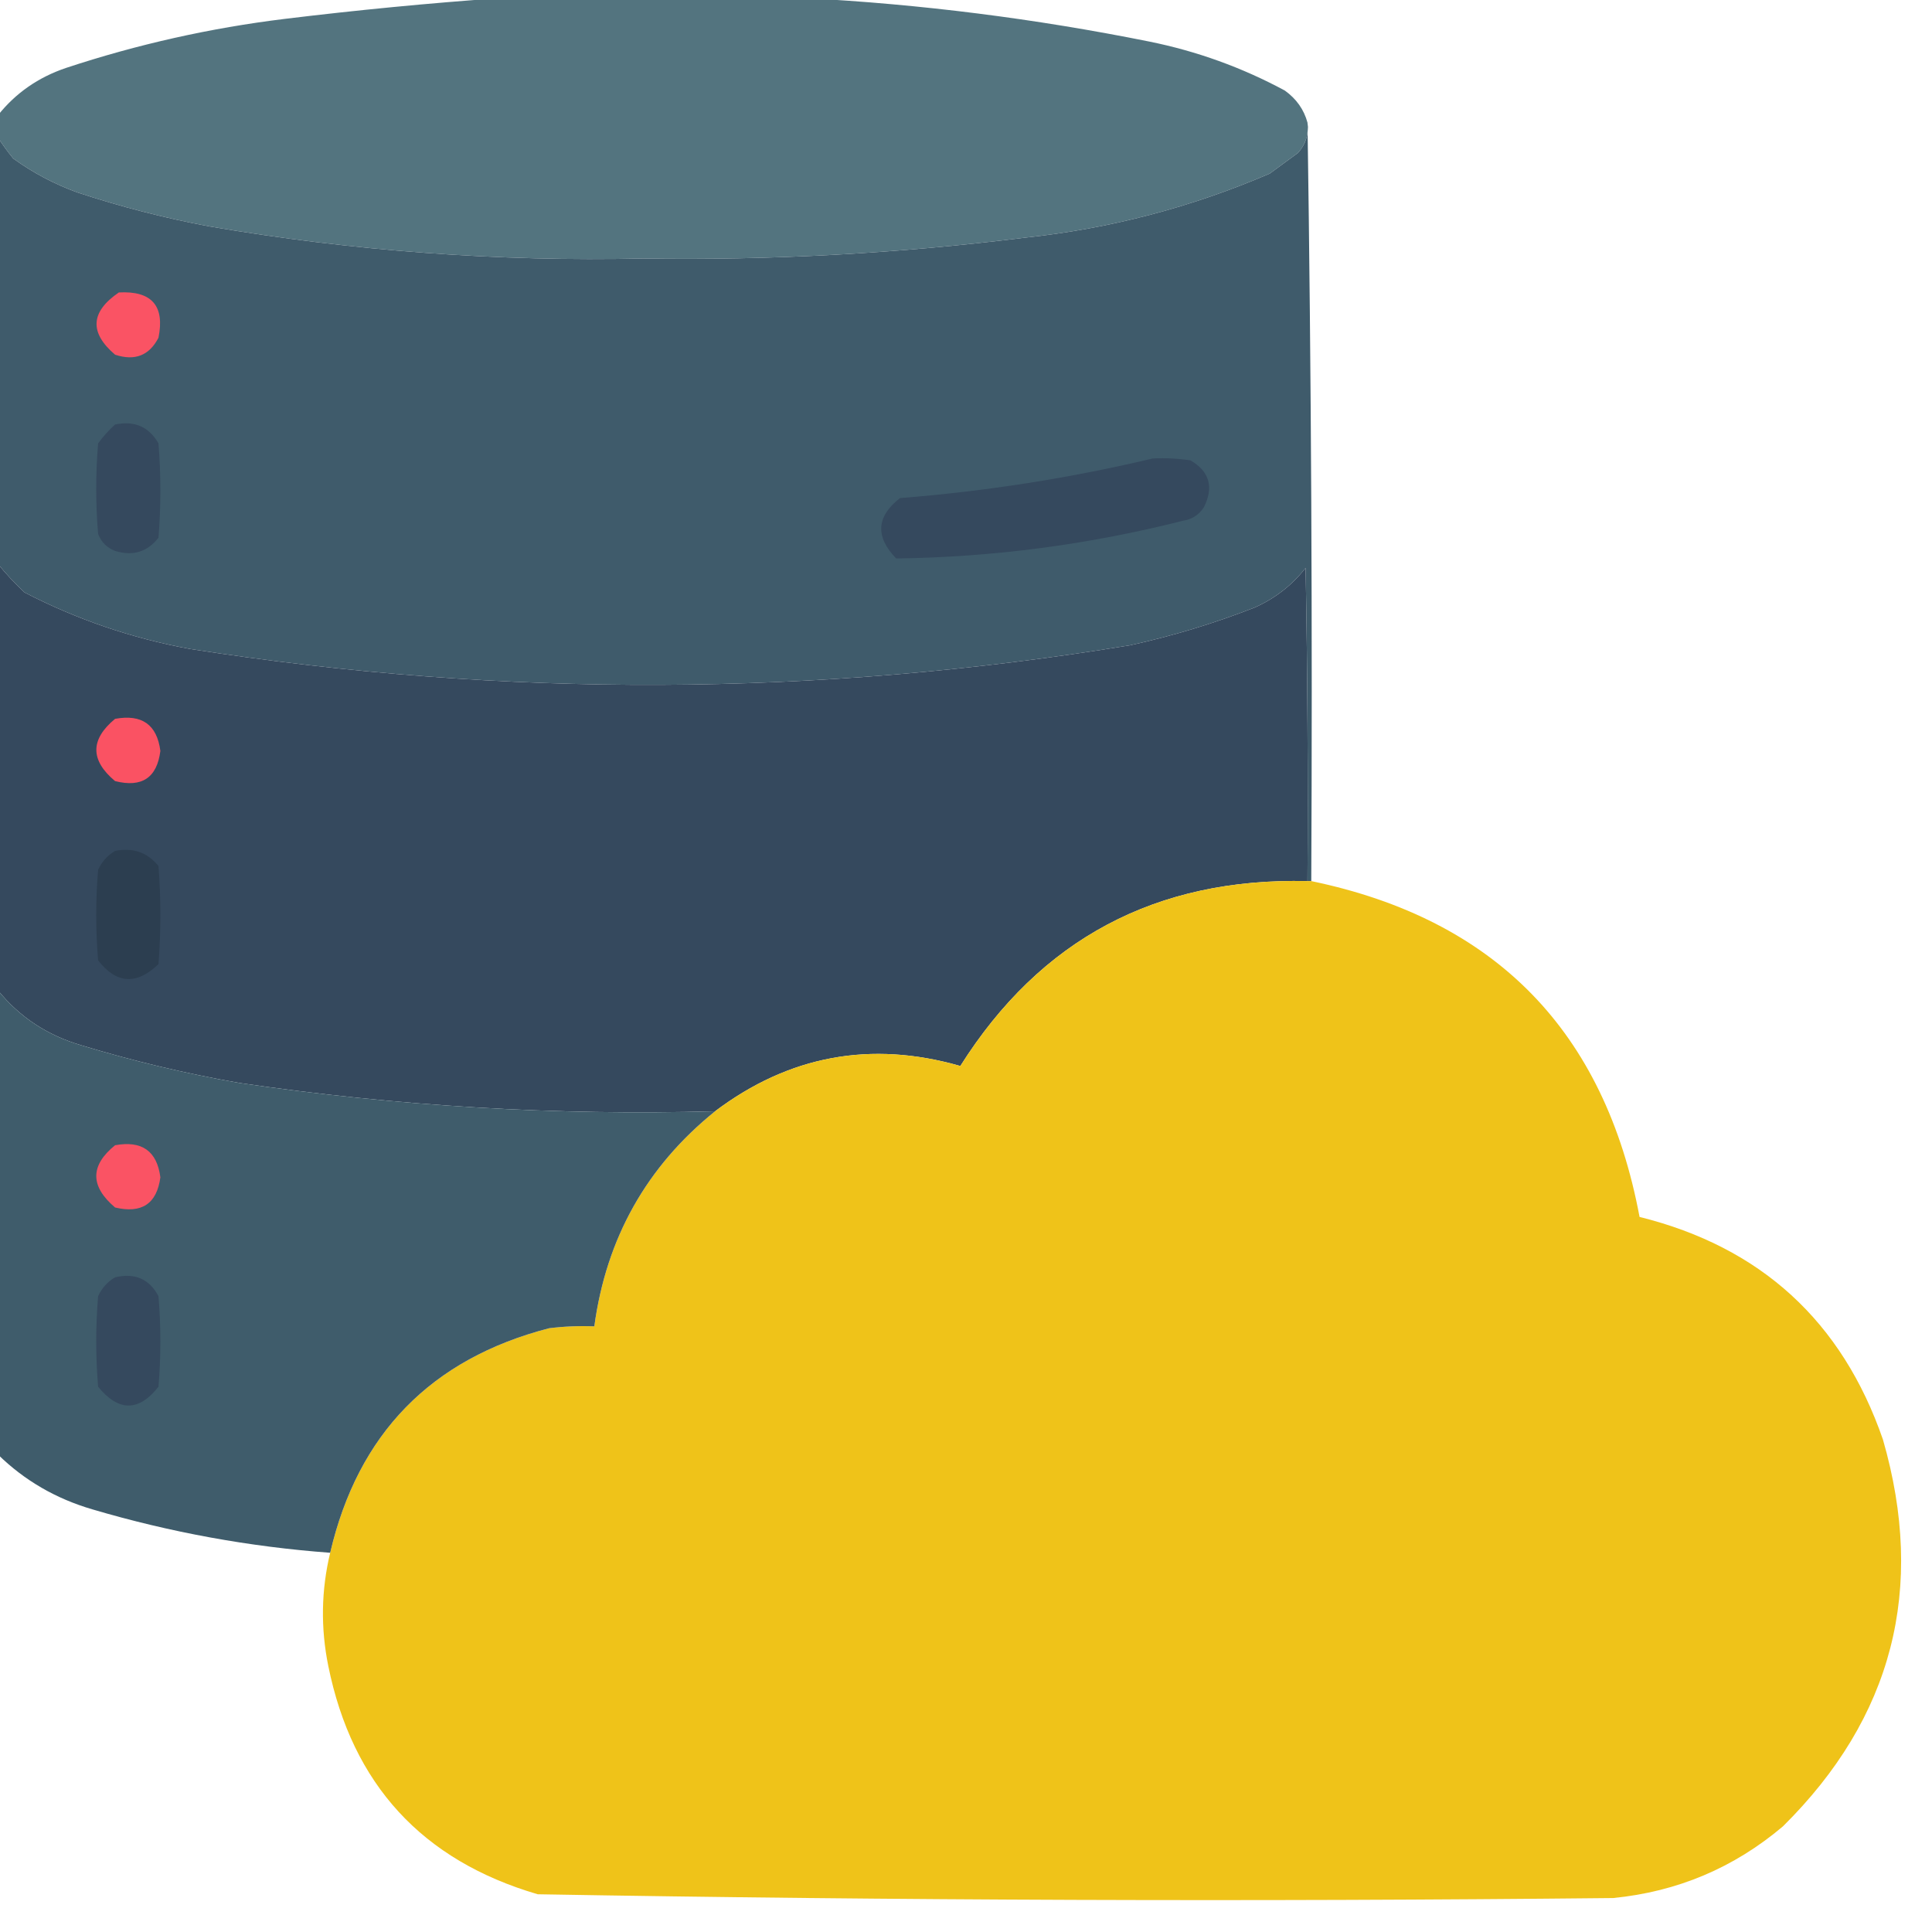 <?xml version="1.0" encoding="UTF-8"?>
<!DOCTYPE svg PUBLIC "-//W3C//DTD SVG 1.1//EN" "http://www.w3.org/Graphics/SVG/1.1/DTD/svg11.dtd">
<svg xmlns="http://www.w3.org/2000/svg" version="1.1" width="512px" height="512px" style="shape-rendering:geometricPrecision; text-rendering:geometricPrecision; image-rendering:optimizeQuality; fill-rule:evenodd; clip-rule:evenodd" xmlns:xlink="http://www.w3.org/1999/xlink">
<g><path style="opacity:0.994" fill="#53747f" d="M 132.5,-0.5 C 159.5,-0.5 186.5,-0.5 213.5,-0.5C 243.969,1.1 274.302,4.934 304.5,11C 317.154,13.551 329.154,17.884 340.5,24C 343.564,26.207 345.564,29.041 346.5,32.5C 346.856,35.564 346.023,38.231 344,40.5C 341.5,42.333 339,44.167 336.5,46C 315.719,54.946 294.052,60.612 271.5,63C 237.966,67.191 204.3,69.024 170.5,68.5C 131.886,69.355 93.553,66.522 55.5,60C 43.629,57.782 31.963,54.782 20.5,51C 14.39,48.779 8.723,45.779 3.5,42C 2.023,40.188 0.69,38.355 -0.5,36.5C -0.5,34.5 -0.5,32.5 -0.5,30.5C 4.173,24.644 10.173,20.477 17.5,18C 36.397,11.754 55.73,7.42 75.5,5C 94.607,2.674 113.607,0.841 132.5,-0.5 Z"/></g>
<g><path style="opacity:1" fill="#3f5b6b" d="M 346.5,32.5 C 347.499,99.331 347.832,166.331 347.5,233.5C 347.167,233.5 346.833,233.5 346.5,233.5C 346.667,205.831 346.5,178.165 346,150.5C 342.407,155.084 337.907,158.584 332.5,161C 321.767,165.199 310.767,168.532 299.5,171C 216.56,184.648 133.56,184.981 50.5,172C 35.045,169.182 20.379,164.182 6.5,157C 3.933,154.604 1.6,152.104 -0.5,149.5C -0.5,111.833 -0.5,74.167 -0.5,36.5C 0.69,38.355 2.023,40.188 3.5,42C 8.723,45.779 14.39,48.779 20.5,51C 31.963,54.782 43.629,57.782 55.5,60C 93.553,66.522 131.886,69.355 170.5,68.5C 204.3,69.024 237.966,67.191 271.5,63C 294.052,60.612 315.719,54.946 336.5,46C 339,44.167 341.5,42.333 344,40.5C 346.023,38.231 346.856,35.564 346.5,32.5 Z"/></g>
<g><path style="opacity:1" fill="#fa5364" d="M 31.5,77.5 C 40.207,77.037 43.707,81.037 42,89.5C 39.565,94.224 35.731,95.724 30.5,94C 23.632,88.144 23.965,82.644 31.5,77.5 Z"/></g>
<g><path style="opacity:1" fill="#35495e" d="M 30.5,112.5 C 35.635,111.426 39.468,113.093 42,117.5C 42.667,125.833 42.667,134.167 42,142.5C 39.045,146.277 35.212,147.443 30.5,146C 28.333,145.167 26.833,143.667 26,141.5C 25.333,133.5 25.333,125.5 26,117.5C 27.366,115.638 28.866,113.972 30.5,112.5 Z"/></g>
<g><path style="opacity:1" fill="#35495e" d="M 305.5,121.5 C 308.85,121.335 312.183,121.502 315.5,122C 320.568,124.983 321.735,129.149 319,134.5C 317.681,136.487 315.848,137.654 313.5,138C 288.533,144.329 263.199,147.662 237.5,148C 231.898,142.236 232.231,136.903 238.5,132C 261.265,130.202 283.598,126.702 305.5,121.5 Z"/></g>
<g><path style="opacity:1" fill="#35495e" d="M -0.5,149.5 C 1.6,152.104 3.933,154.604 6.5,157C 20.379,164.182 35.045,169.182 50.5,172C 133.56,184.981 216.56,184.648 299.5,171C 310.767,168.532 321.767,165.199 332.5,161C 337.907,158.584 342.407,155.084 346,150.5C 346.5,178.165 346.667,205.831 346.5,233.5C 306.389,232.55 275.723,248.883 254.5,282.5C 230.803,275.706 209.137,279.706 189.5,294.5C 147.268,295.654 105.268,293.154 63.5,287C 49.289,284.521 35.289,281.188 21.5,277C 12.553,274.377 5.22,269.543 -0.5,262.5C -0.5,224.833 -0.5,187.167 -0.5,149.5 Z"/></g>
<g><path style="opacity:1" fill="#fa5263" d="M 30.5,190.5 C 37.603,189.202 41.603,192.035 42.5,199C 41.602,206.125 37.602,208.792 30.5,207C 23.881,201.471 23.881,195.971 30.5,190.5 Z"/></g>
<g><path style="opacity:1" fill="#2c3e50" d="M 30.5,225.5 C 35.222,224.553 39.056,225.886 42,229.5C 42.667,238.167 42.667,246.833 42,255.5C 36.19,261.093 30.856,260.76 26,254.5C 25.333,246.5 25.333,238.5 26,230.5C 27.025,228.313 28.525,226.646 30.5,225.5 Z"/></g>
<g><path style="opacity:0.996" fill="#efc319" d="M 346.5,233.5 C 346.833,233.5 347.167,233.5 347.5,233.5C 396.284,243.62 425.284,273.286 434.5,322.5C 466.658,330.491 488.158,350.157 499,381.5C 510.403,421.06 501.569,455.227 472.5,484C 459.519,494.987 444.519,501.32 427.5,503C 332.474,503.983 237.474,503.65 142.5,502C 111.856,493.021 93.356,472.854 87,441.5C 84.954,431.417 85.121,421.417 87.5,411.5C 94.877,379.957 114.21,360.123 145.5,352C 149.486,351.501 153.486,351.334 157.5,351.5C 160.665,328.159 171.332,309.159 189.5,294.5C 209.137,279.706 230.803,275.706 254.5,282.5C 275.723,248.883 306.389,232.55 346.5,233.5 Z"/></g>
<g><path style="opacity:0.999" fill="#3f5c6b" d="M -0.5,262.5 C 5.22,269.543 12.553,274.377 21.5,277C 35.289,281.188 49.289,284.521 63.5,287C 105.268,293.154 147.268,295.654 189.5,294.5C 171.332,309.159 160.665,328.159 157.5,351.5C 153.486,351.334 149.486,351.501 145.5,352C 114.21,360.123 94.877,379.957 87.5,411.5C 66.097,409.919 45.097,406.086 24.5,400C 14.821,397.171 6.488,392.338 -0.5,385.5C -0.5,344.5 -0.5,303.5 -0.5,262.5 Z"/></g>
<g><path style="opacity:1" fill="#fa5364" d="M 30.5,303.5 C 37.603,302.202 41.603,305.035 42.5,312C 41.569,319.003 37.569,321.67 30.5,320C 23.856,314.375 23.856,308.875 30.5,303.5 Z"/></g>
<g><path style="opacity:1" fill="#35495e" d="M 30.5,338.5 C 35.742,337.271 39.575,338.937 42,343.5C 42.667,351.5 42.667,359.5 42,367.5C 36.764,374.145 31.43,374.145 26,367.5C 25.333,359.5 25.333,351.5 26,343.5C 27.025,341.313 28.525,339.646 30.5,338.5 Z"/></g>
</svg>
